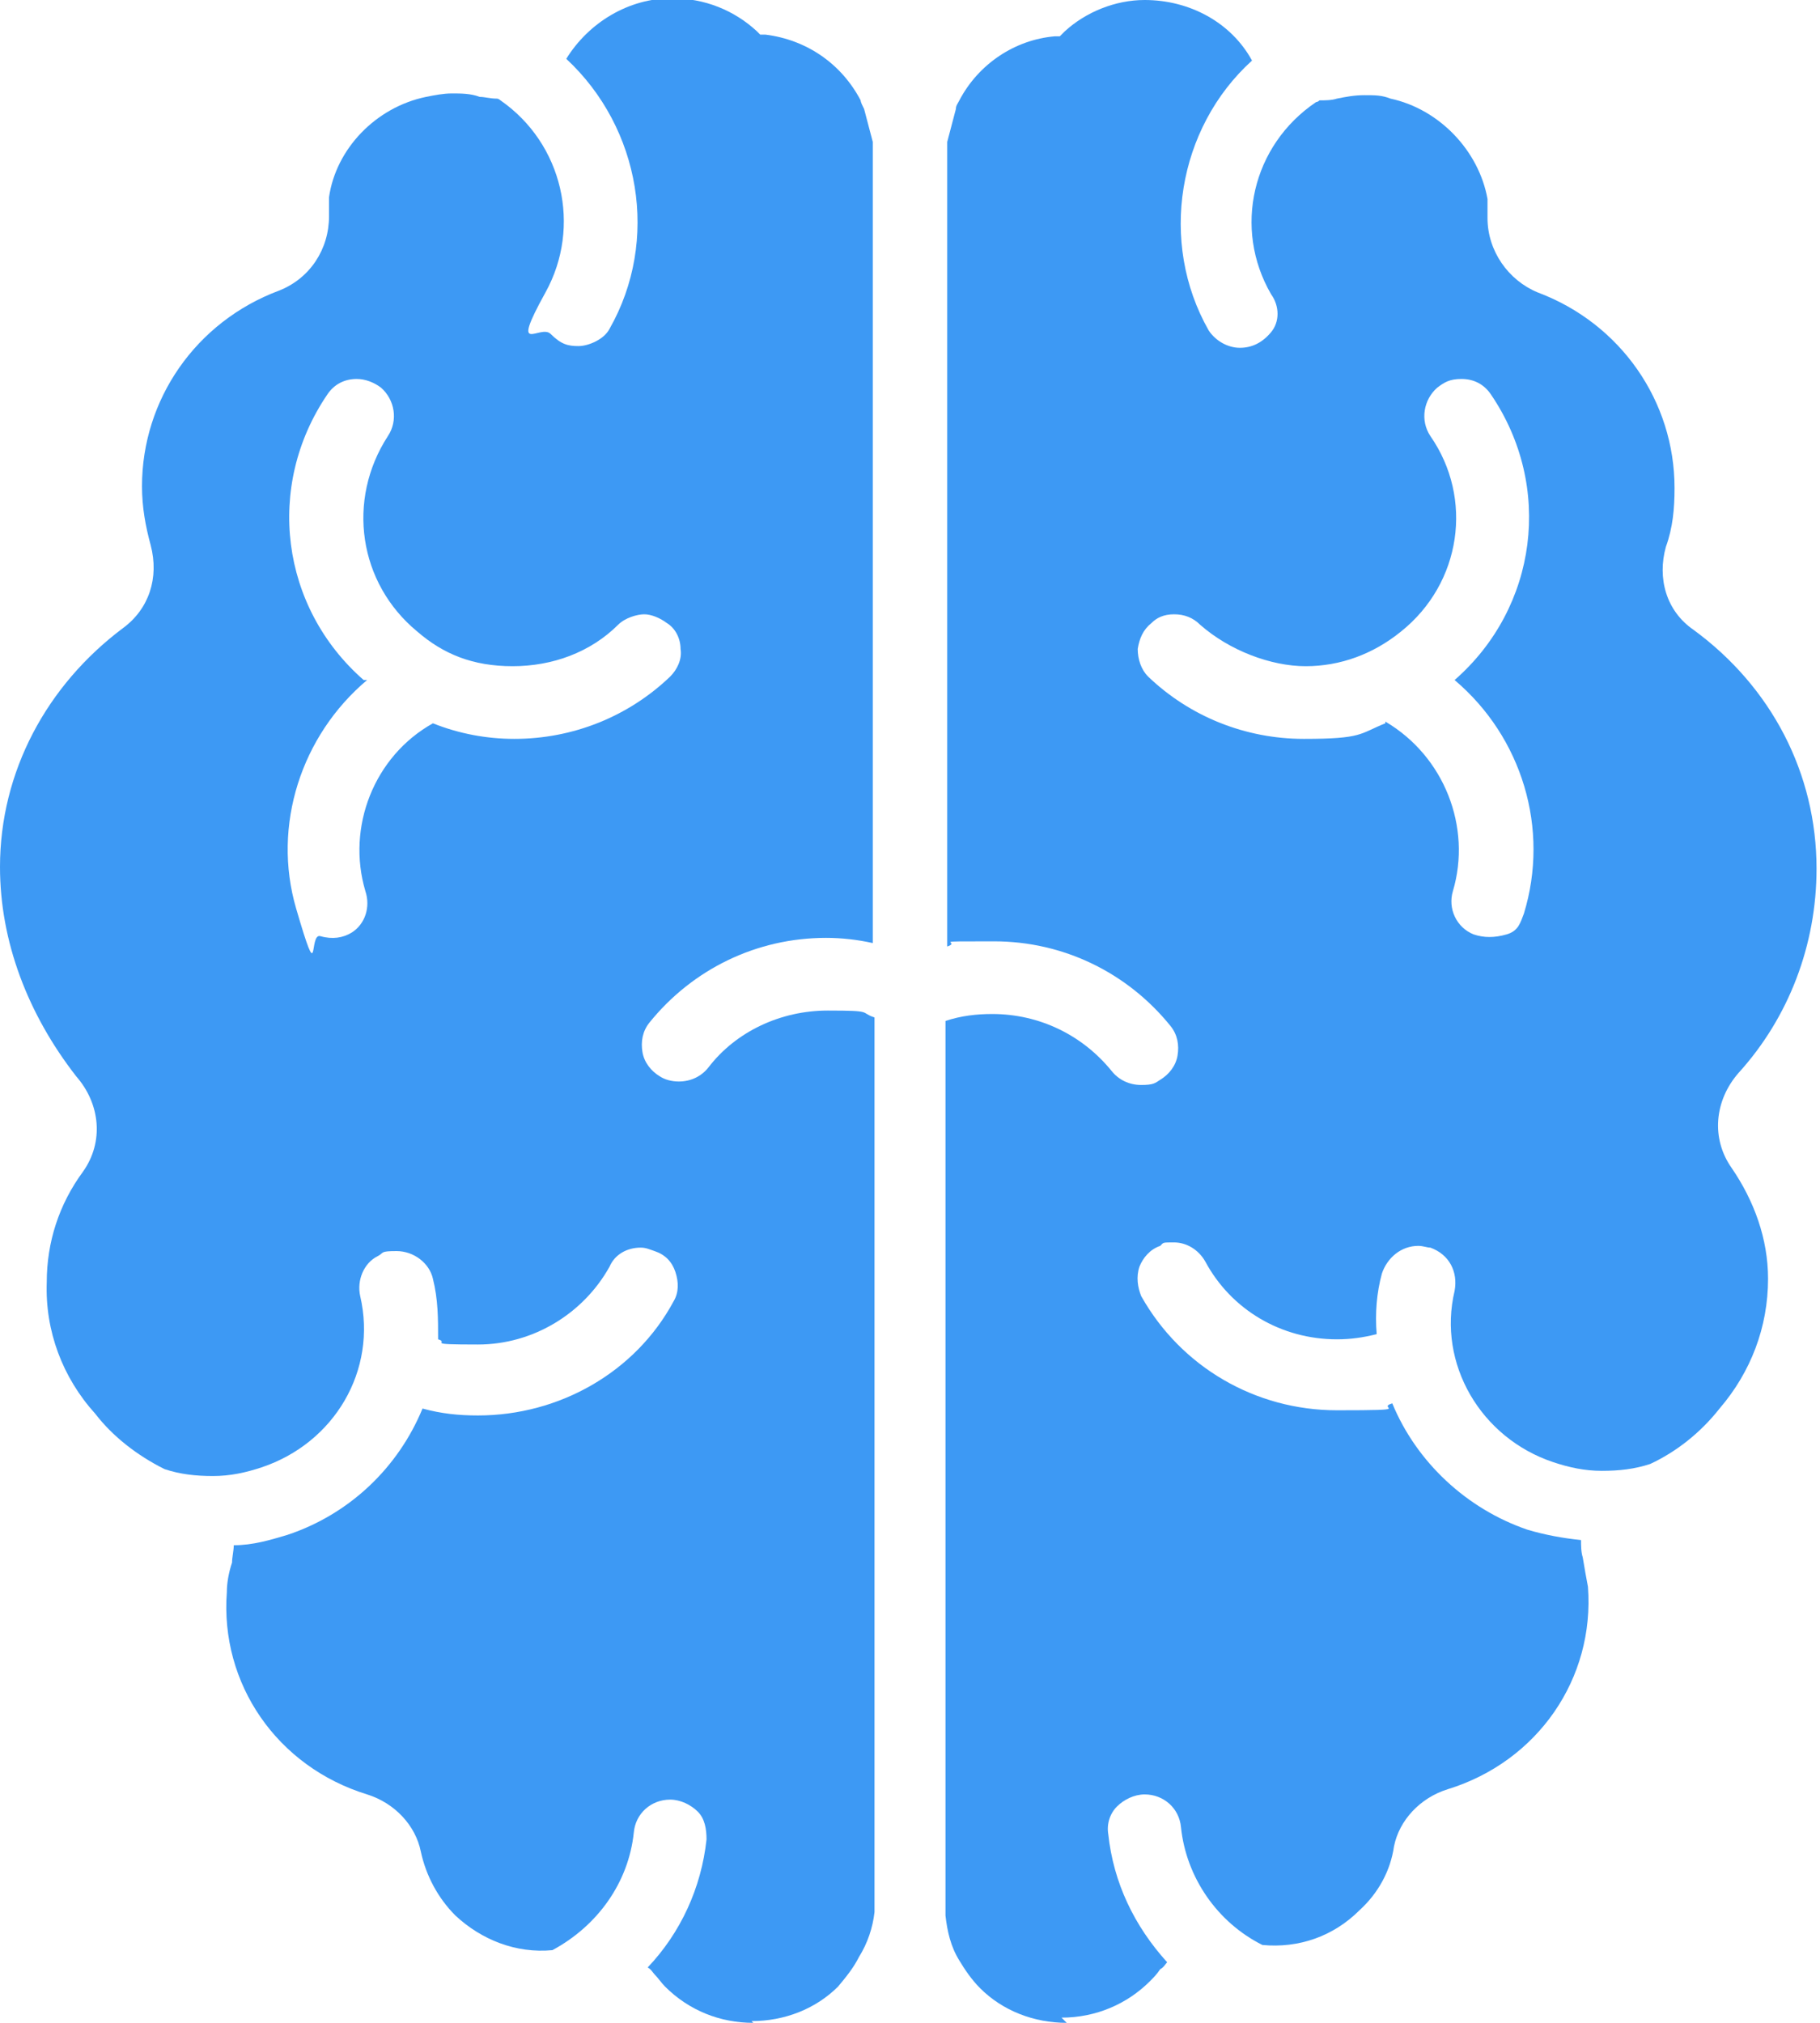<svg width="90" height="100" viewBox="0 0 90 100" fill="none" xmlns="http://www.w3.org/2000/svg">
<g clip-path="url(#clip0_1886_76)">
<path d="M37.25 100C35.623 100 34.082 99.401 32.883 98.204C32.712 98.032 32.54 97.776 32.369 97.605C32.283 97.519 32.198 97.348 32.027 97.263C33.654 95.552 34.681 93.328 34.938 90.932C34.938 90.419 34.852 89.906 34.51 89.564C34.167 89.222 33.654 88.965 33.14 88.965C32.198 88.965 31.427 89.649 31.342 90.59C31.085 93.071 29.543 95.21 27.317 96.407C25.519 96.578 23.806 95.894 22.521 94.696C21.665 93.841 21.066 92.729 20.809 91.531C20.552 90.248 19.524 89.136 18.154 88.708C13.701 87.34 10.875 83.234 11.218 78.7C11.218 78.272 11.303 77.759 11.475 77.246C11.475 76.989 11.56 76.647 11.56 76.39C12.502 76.39 13.359 76.133 14.215 75.877C17.298 74.85 19.695 72.541 20.894 69.632C21.836 69.889 22.693 69.974 23.635 69.974C27.659 69.974 31.427 67.836 33.311 64.329C33.568 63.901 33.568 63.388 33.397 62.874C33.225 62.361 32.883 62.019 32.369 61.848C32.112 61.762 31.941 61.677 31.684 61.677C30.999 61.677 30.4 62.019 30.143 62.618C28.858 64.927 26.375 66.467 23.635 66.467C20.894 66.467 22.265 66.382 21.665 66.21C21.665 65.184 21.665 64.243 21.408 63.216C21.237 62.447 20.466 61.848 19.61 61.848C18.754 61.848 19.011 61.933 18.668 62.104C17.983 62.447 17.64 63.302 17.812 64.072C18.668 67.75 16.527 71.343 12.931 72.541C12.16 72.797 11.389 72.968 10.533 72.968C9.677 72.968 8.906 72.883 8.135 72.626C6.765 71.942 5.566 71.001 4.71 69.889C3.083 68.092 2.226 65.783 2.312 63.388C2.312 61.42 2.912 59.538 4.11 57.913C5.138 56.459 4.967 54.577 3.768 53.208C1.37 50.128 0 46.535 0 42.857C0 38.152 2.312 33.875 6.08 31.052C7.364 30.111 7.878 28.571 7.45 26.946C7.193 26.005 7.022 25.064 7.022 24.038C7.022 19.761 9.677 15.911 13.787 14.371C15.328 13.772 16.27 12.318 16.27 10.693C16.27 10.351 16.27 10.094 16.27 9.752C16.613 7.357 18.582 5.304 21.066 4.79C21.494 4.705 21.922 4.619 22.35 4.619C22.778 4.619 23.292 4.619 23.72 4.79C23.977 4.79 24.234 4.876 24.577 4.876C24.577 4.876 24.662 4.876 24.748 4.961C27.831 7.1 28.773 11.206 26.974 14.457C25.176 17.707 26.717 15.996 27.231 16.51C27.745 17.023 28.087 17.109 28.601 17.109C29.115 17.109 29.886 16.766 30.143 16.253C32.626 11.89 31.684 6.33 28.002 2.908C29.115 1.112 31.085 -0.086 33.225 -0.086C34.852 -0.086 36.308 0.513 37.422 1.54L37.593 1.711H37.85C39.905 1.967 41.617 3.165 42.559 4.961C42.559 5.047 42.645 5.218 42.731 5.389L43.159 7.015C43.159 7.1 43.159 7.271 43.159 7.357C43.159 7.613 43.159 7.87 43.159 8.127V8.298V46.621C42.388 46.45 41.617 46.364 40.847 46.364C37.422 46.364 34.253 47.904 32.112 50.556C31.77 50.984 31.684 51.497 31.77 52.01C31.855 52.523 32.198 52.951 32.626 53.208C32.883 53.379 33.225 53.465 33.568 53.465C34.167 53.465 34.681 53.208 35.024 52.78C36.394 50.984 38.62 49.957 40.932 49.957C43.245 49.957 42.474 50.043 43.245 50.299V94.525C43.159 95.295 42.902 96.065 42.474 96.749C42.217 97.263 41.874 97.69 41.446 98.204C40.333 99.316 38.792 99.914 37.165 99.914L37.25 100ZM18.154 33.618C14.9 36.356 13.444 40.804 14.643 44.91C15.842 49.016 15.243 46.108 15.842 46.279C16.442 46.45 16.955 46.364 17.383 46.108C18.069 45.68 18.325 44.825 18.069 44.055C17.127 40.89 18.497 37.382 21.408 35.757C22.693 36.27 24.063 36.527 25.433 36.527C28.344 36.527 31.085 35.415 33.14 33.447C33.482 33.105 33.739 32.592 33.654 32.079C33.654 31.565 33.397 31.052 32.969 30.796C32.626 30.539 32.198 30.368 31.855 30.368C31.513 30.368 30.913 30.539 30.571 30.881C29.201 32.25 27.317 32.934 25.347 32.934C23.378 32.934 21.922 32.335 20.637 31.223C17.726 28.828 17.127 24.722 19.182 21.557C19.695 20.787 19.524 19.761 18.839 19.162C18.497 18.905 18.069 18.734 17.64 18.734C17.041 18.734 16.527 18.991 16.185 19.504C13.102 24.038 13.873 30.026 17.983 33.618H18.154Z" fill="#3D99F4"/>
<path d="M52.75 100C51.123 100 49.581 99.401 48.468 98.289C48.04 97.861 47.697 97.348 47.441 96.92C47.012 96.236 46.841 95.466 46.755 94.696V94.354V50.471C47.526 50.214 48.297 50.128 49.068 50.128C51.38 50.128 53.52 51.155 54.976 52.951C55.319 53.379 55.833 53.636 56.432 53.636C57.031 53.636 57.117 53.55 57.374 53.379C57.802 53.122 58.145 52.695 58.23 52.181C58.316 51.668 58.23 51.155 57.888 50.727C55.747 48.075 52.578 46.535 49.153 46.535C45.728 46.535 47.612 46.535 46.841 46.792V8.212C46.841 7.956 46.841 7.699 46.841 7.442C46.841 7.271 46.841 7.186 46.841 7.015L47.269 5.389C47.269 5.218 47.355 5.133 47.441 4.962C48.383 3.165 50.181 1.967 52.15 1.796H52.407L52.664 1.54C53.692 0.599 55.148 0 56.603 0C58.83 0 60.885 1.112 61.913 2.994C58.23 6.33 57.288 11.976 59.772 16.339C60.114 16.852 60.714 17.194 61.313 17.194C61.913 17.194 62.426 16.938 62.854 16.424C63.283 15.911 63.283 15.141 62.854 14.542C60.971 11.292 61.913 7.186 65.081 5.047C65.081 5.047 65.166 5.047 65.252 4.962C65.509 4.962 65.852 4.962 66.109 4.876C66.537 4.79 66.965 4.705 67.479 4.705C67.992 4.705 68.335 4.705 68.763 4.876C71.161 5.389 73.13 7.442 73.558 9.837C73.558 10.18 73.558 10.522 73.558 10.778C73.558 12.404 74.586 13.858 76.042 14.457C80.152 15.997 82.807 19.846 82.807 24.123C82.807 25.15 82.721 26.091 82.379 27.032C81.951 28.571 82.379 30.197 83.749 31.138C87.602 33.961 89.829 38.238 89.829 42.943C89.829 46.707 88.459 50.299 85.975 53.037C84.776 54.406 84.605 56.287 85.633 57.742C86.746 59.367 87.431 61.249 87.431 63.216C87.431 65.612 86.575 67.836 85.033 69.632C84.091 70.83 82.892 71.771 81.608 72.37C80.837 72.626 80.067 72.712 79.21 72.712C78.354 72.712 77.583 72.541 76.812 72.284C73.216 71.086 71.075 67.408 71.931 63.815C72.103 62.874 71.675 62.019 70.733 61.677C70.561 61.677 70.39 61.591 70.133 61.591C69.277 61.591 68.592 62.19 68.335 62.96C68.078 63.901 67.992 64.927 68.078 65.954C67.393 66.125 66.793 66.21 66.109 66.21C63.368 66.21 60.885 64.756 59.6 62.361C59.258 61.762 58.658 61.42 58.059 61.42C57.46 61.42 57.545 61.42 57.374 61.591C56.86 61.762 56.518 62.19 56.346 62.618C56.175 63.131 56.261 63.644 56.432 64.072C58.401 67.579 62.084 69.718 66.109 69.718C70.133 69.718 67.992 69.632 68.849 69.376C70.048 72.284 72.531 74.594 75.528 75.62C76.384 75.877 77.326 76.048 78.183 76.133C78.183 76.39 78.183 76.732 78.268 76.989C78.354 77.502 78.44 78.015 78.525 78.443C78.868 82.977 76.042 87.083 71.589 88.452C70.219 88.879 69.191 89.991 68.934 91.275C68.763 92.472 68.164 93.584 67.222 94.44C65.937 95.723 64.225 96.322 62.426 96.151C60.2 95.038 58.658 92.814 58.401 90.334C58.316 89.393 57.545 88.708 56.603 88.708C56.089 88.708 55.576 88.965 55.233 89.307C54.891 89.649 54.719 90.162 54.805 90.676C55.062 93.071 56.089 95.21 57.717 97.006C57.631 97.091 57.545 97.263 57.374 97.348C57.203 97.605 57.031 97.776 56.86 97.947C55.747 99.059 54.206 99.743 52.493 99.743L52.75 100ZM68.506 35.672C71.418 37.382 72.788 40.89 71.846 44.055C71.589 44.91 72.017 45.851 72.873 46.193C73.387 46.364 73.901 46.364 74.501 46.193C75.1 46.022 75.186 45.594 75.357 45.167C76.641 40.975 75.271 36.441 71.931 33.618C76.042 30.026 76.813 24.038 73.73 19.504C73.387 18.991 72.873 18.734 72.274 18.734C71.675 18.734 71.418 18.905 71.075 19.162C70.39 19.761 70.219 20.787 70.733 21.557C72.873 24.636 72.274 28.828 69.277 31.223C67.907 32.335 66.28 32.934 64.567 32.934C62.854 32.934 60.799 32.164 59.343 30.881C59.001 30.539 58.573 30.368 58.059 30.368C57.545 30.368 57.203 30.539 56.946 30.796C56.518 31.138 56.346 31.565 56.261 32.079C56.261 32.592 56.432 33.105 56.775 33.447C58.83 35.415 61.57 36.527 64.481 36.527C67.393 36.527 67.222 36.27 68.506 35.757V35.672Z" fill="#3D99F4"/>
</g>
<defs>
<clipPath id="clip0_1886_76">
<rect width="90" height="100" fill="white"/>
</clipPath>
</defs>
</svg>
